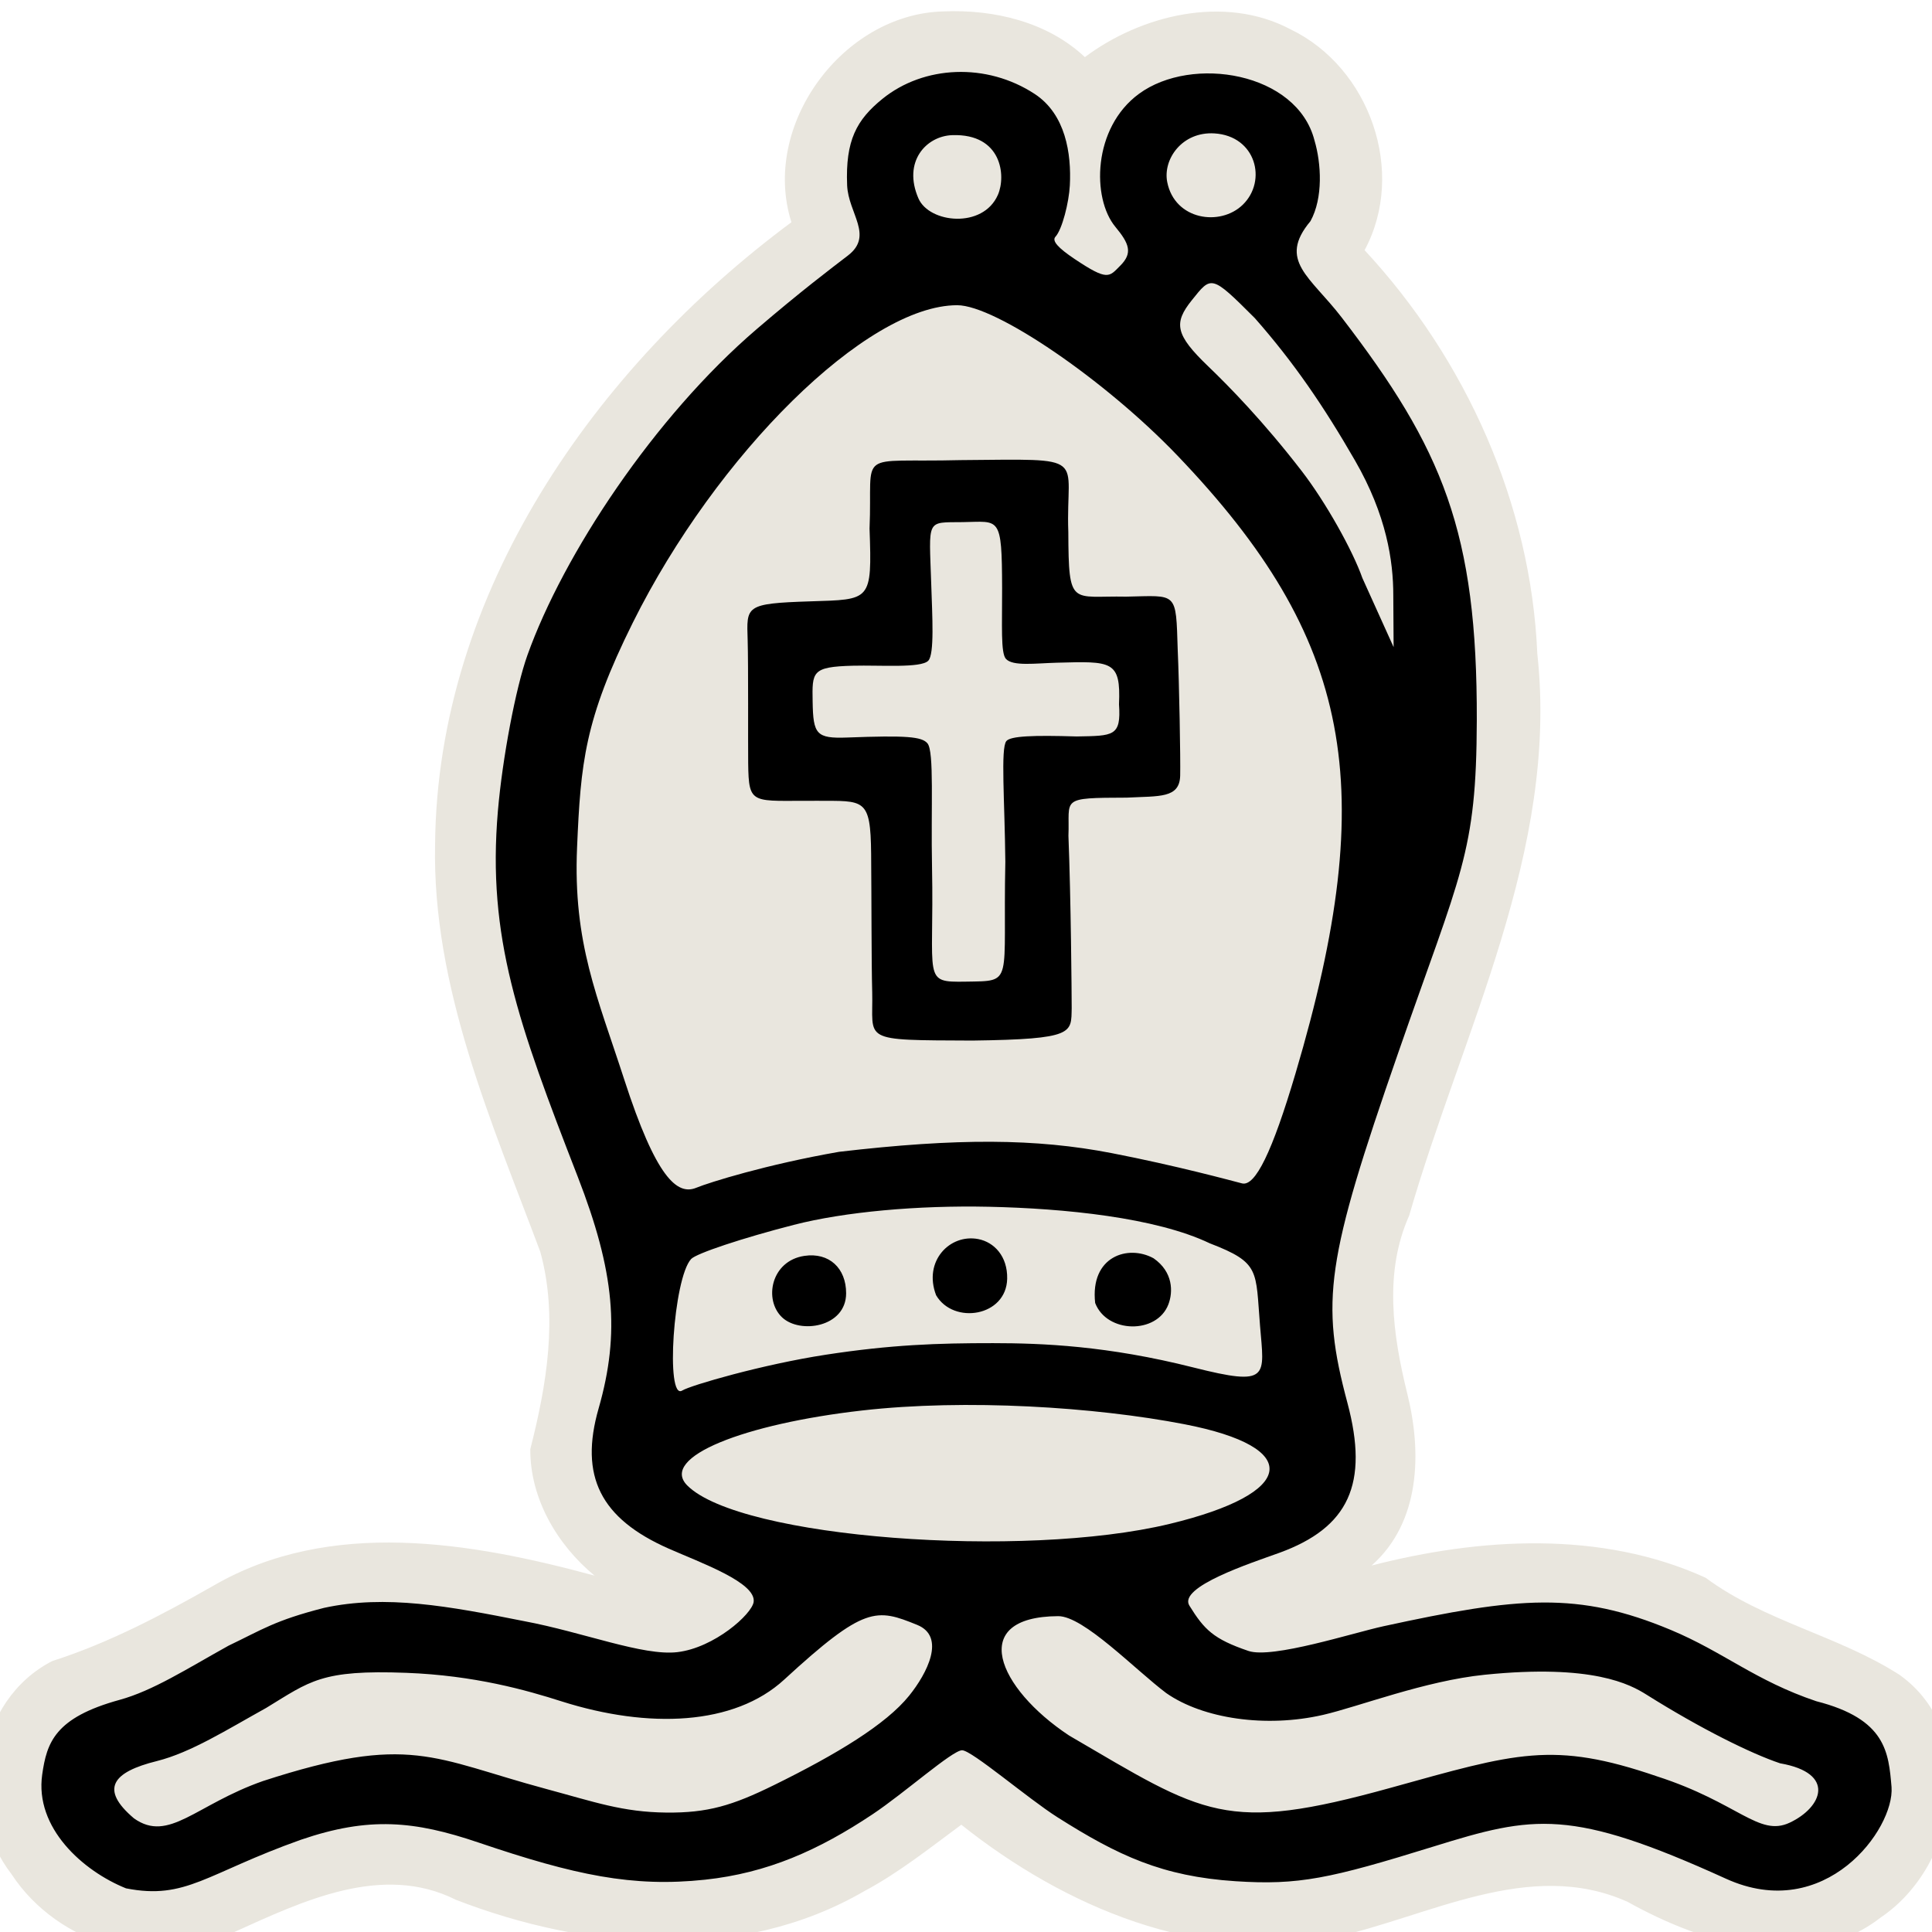 <?xml version="1.0" encoding="UTF-8" standalone="no"?>
<svg
   xmlns:dc="http://purl.org/dc/elements/1.1/"
   xmlns:cc="http://creativecommons.org/ns#"
   xmlns:rdf="http://www.w3.org/1999/02/22-rdf-syntax-ns#"
   xmlns:svg="http://www.w3.org/2000/svg"
   xmlns="http://www.w3.org/2000/svg"
   xmlns:sodipodi="http://sodipodi.sourceforge.net/DTD/sodipodi-0.dtd"
   xmlns:inkscape="http://www.inkscape.org/namespaces/inkscape"
   version="1.0"
   width="300pt"
   height="300pt"
   viewBox="0 0 300 300"
   preserveAspectRatio="xMidYMid meet"
   id="svg2"
   inkscape:version="0.92.5 (2060ec1f9f, 2020-04-08)"
   sodipodi:docname="wb.svg">
  <defs
     id="defs12">
    <filter
       style="color-interpolation-filters:sRGB;"
       inkscape:label="Drawing"
       id="filter18775">
      <feGaussianBlur
         in="SourceGraphic"
         stdDeviation="5.997"
         result="blur1"
         id="feGaussianBlur18721" />
      <feConvolveMatrix
         in="blur1"
         targetX="1"
         targetY="1"
         order="3 3"
         kernelMatrix="0 250 0 250 -1010 250 0 250 0 "
         result="convolve1"
         id="feConvolveMatrix18723" />
      <feComposite
         in="convolve1"
         in2="convolve1"
         k1="1"
         k2="1"
         k4="0.04"
         operator="arithmetic"
         result="composite1"
         id="feComposite18725" />
      <feColorMatrix
         in="composite1"
         values="0 0 0 0 0 0 0 0 0 0 0 0 0 0 0 -0.212 -0.715 -0.072 1 0 "
         result="color1"
         id="feColorMatrix18727" />
      <feGaussianBlur
         stdDeviation="0.61"
         result="blur2"
         id="feGaussianBlur18729" />
      <feColorMatrix
         values="1 0 0 0 0 0 1 0 0 0 0 0 1 0 0 0 0 0 2.7 -1 "
         result="color2"
         id="feColorMatrix18731" />
      <feFlood
         flood-color="rgb(255,255,255)"
         result="flood1"
         id="feFlood18733" />
      <feBlend
         in2="color2"
         mode="multiply"
         result="blend1"
         id="feBlend18735" />
      <feComponentTransfer
         in="blend1"
         result="component1"
         id="feComponentTransfer18743">
        <feFuncR
           type="discrete"
           tableValues="0 1 1 1"
           id="feFuncR18737" />
        <feFuncG
           type="discrete"
           tableValues="0 1 1 1"
           id="feFuncG18739" />
        <feFuncB
           type="discrete"
           tableValues="0 1 1 1"
           id="feFuncB18741" />
      </feComponentTransfer>
      <feGaussianBlur
         stdDeviation="0.61"
         result="blur3"
         id="feGaussianBlur18745" />
      <feColorMatrix
         in="blur3"
         values="0 0 0 0 0 0 0 0 0 0 0 0 0 0 0 -0.212 -0.715 -0.072 1 0 "
         result="color3"
         id="feColorMatrix18747" />
      <feColorMatrix
         values="1 0 0 0 0 0 1 0 0 0 0 0 1 0 0 0 0 0 1.9 -0.5 "
         result="color4"
         id="feColorMatrix18749" />
      <feFlood
         flood-color="rgb(0,0,0)"
         result="flood2"
         id="feFlood18751" />
      <feComposite
         in="flood2"
         in2="color4"
         operator="in"
         result="composite2"
         id="feComposite18753" />
      <feComposite
         in="composite2"
         in2="composite2"
         operator="arithmetic"
         k2="1"
         result="composite3"
         id="feComposite18755" />
      <feOffset
         dx="0"
         dy="0"
         result="offset1"
         id="feOffset18757" />
      <feFlood
         in="color4"
         flood-color="rgb(66,66,66)"
         result="flood3"
         id="feFlood18759" />
      <feComposite
         in="flood3"
         in2="color4"
         operator="out"
         result="composite4"
         id="feComposite18761" />
      <feComposite
         in="composite4"
         in2="composite4"
         operator="arithmetic"
         k2="1"
         result="composite5"
         id="feComposite18763" />
      <feMerge
         result="merge1"
         id="feMerge18769">
        <feMergeNode
           in="composite5"
           id="feMergeNode18765" />
        <feMergeNode
           in="offset1"
           id="feMergeNode18767" />
      </feMerge>
      <feColorMatrix
         values="1 0 0 0 0 0 1 0 0 0 0 0 1 0 0 0 0 0 1.3 0 "
         result="color5"
         flood-opacity="0.56"
         id="feColorMatrix18771" />
      <feComposite
         in="color5"
         in2="SourceGraphic"
         operator="in"
         result="composite8"
         id="feComposite18773" />
    </filter>
  </defs>
  <sodipodi:namedview
     pagecolor="#ffffff"
     bordercolor="#666666"
     borderopacity="1"
     objecttolerance="10"
     gridtolerance="10"
     guidetolerance="10"
     inkscape:pageopacity="0"
     inkscape:pageshadow="2"
     inkscape:window-width="1319"
     inkscape:window-height="982"
     id="namedview10"
     showgrid="false"
     inkscape:zoom="0.41750194"
     inkscape:cx="-1239.1283"
     inkscape:cy="100.77788"
     inkscape:window-x="7"
     inkscape:window-y="11"
     inkscape:window-maximized="0"
     inkscape:current-layer="svg2"
     inkscape:pagecheckerboard="true">
    <inkscape:grid
       type="xygrid"
       id="grid842" />
  </sodipodi:namedview>
  <path
     sodipodi:nodetypes="cccccccccccccccccccccccccc"
     inkscape:connector-curvature="0"
     id="path856"
     d="M 146.517,1.771 C 130.848,2.146 118.117,19.473 122.891,34.507 92.405,57.124 67.899,92.008 67.56,131.11 c -0.462,22.19 8.824,43.182 16.335,63.265 2.798,10.133 0.972,20.744 -1.55,30.651 -0.046,7.671 4.167,14.845 9.973,19.636 -19.145,-5.196 -41.057,-8.953 -59.171,1.559 -8.028,4.564 -16.233,8.888 -25.029,11.704 -11.886,6.104 -14.233,22.885 -6.33,33.096 7.215,11.036 22.994,15.858 34.634,8.965 10.512,-4.743 22.911,-10.736 34.368,-4.987 20.149,7.801 44.068,9.877 63.385,-1.325 5.378,-2.861 10.343,-6.823 15.094,-10.333 16.051,12.776 36.864,21.646 57.657,17.545 14.892,-3.214 30.542,-12.426 45.826,-5.56 11.641,6.506 27.659,11.474 39.338,2.38 11.943,-8.043 15.531,-28.574 2.885,-37.625 -9.502,-6.106 -21.015,-8.321 -30.131,-15.09 -16.23,-7.397 -35.092,-6.216 -51.866,-1.894 7.613,-6.742 7.821,-17.597 5.525,-26.766 -2.232,-9.06 -3.621,-18.774 0.315,-27.583 8.211,-28.535 23.243,-56.665 19.894,-87.241 C 237.722,78.279 227.653,55.814 211.893,38.848 218.428,26.704 212.689,10.461 200.376,4.545 190.082,-0.894 177.144,2.373 168.457,8.869 162.646,3.39 154.314,1.437 146.517,1.771 Z"
     style="display:inline;opacity:1;fill:#e9e6de;fill-opacity:1;stroke-width:2.23" />
  <path
     style="display:inline;opacity:1;fill:#000000;fill-opacity:1;stroke-width:2.23"
     d="m 19.561,293.218 c -6.673,-2.688 -14.198,-9.371 -13.006,-17.678 0.711,-4.957 1.953,-8.823 12.023,-11.589 5.173,-1.421 10.388,-4.786 16.91,-8.411 5.258,-2.511 7.16,-3.912 14.832,-5.872 9.55,-2.077 19.345,-0.278 31.104,2.07 9.116,1.708 18.423,5.431 23.749,4.806 5.738,-0.672 11.591,-5.897 11.853,-7.798 0.413,-3.005 -8.192,-6.071 -13.175,-8.269 -10.622,-4.686 -13.913,-11.264 -10.897,-21.781 3.369,-11.746 2.481,-21.251 -3.259,-36.019 -9.25,-23.799 -14.062,-37.151 -12.383,-56.738 0.707,-8.248 2.776,-19.143 4.587,-24.21 5.566,-15.576 19.662,-36.974 35.617,-50.639 6.96,-5.961 11.397,-9.294 14.156,-11.416 4.042,-3.109 0.045,-6.539 -0.13,-10.912 -0.278,-6.965 1.463,-10.158 5.494,-13.421 6.409,-5.19 16.156,-5.649 23.627,-0.754 4.804,3.148 5.719,9.266 5.461,14.202 -0.138,2.634 -1.187,6.836 -2.235,7.974 -0.581,0.63 0.393,1.724 2.988,3.46 5.187,3.471 5.341,2.765 7.085,1.021 1.955,-1.955 1.392,-3.417 -0.773,-6.026 -3.66,-4.411 -3.549,-15.354 3.671,-20.651 8.236,-6.043 24.559,-3.336 27.252,7.235 1.058,3.562 1.368,8.936 -0.625,12.54 -5.124,6.127 -0.035,8.592 4.862,14.969 15.679,20.418 21.052,33.269 20.967,62.567 -0.061,20.73 -2.441,23.495 -12.227,51.673 -11.176,32.181 -12.089,38.482 -7.863,54.284 3.355,12.546 0.238,19.377 -10.638,23.31 -4.199,1.518 -15.709,5.257 -13.9,8.178 2.318,3.743 3.75,5.191 9.171,7.035 3.689,1.255 16.276,-2.818 20.971,-3.839 20.957,-4.558 30.198,-5.449 44.612,0.575 8.204,3.429 13.119,7.882 22.585,11.069 10.86,2.767 11.227,7.968 11.689,13.324 0.485,6.534 -10.33,21.232 -25.706,14.239 -24.137,-10.977 -29.808,-9.844 -45.438,-4.993 -16.065,4.985 -20.933,6.024 -30.735,5.38 -11.349,-0.745 -18.206,-3.957 -27.645,-9.937 -4.58,-2.902 -13.301,-10.396 -14.803,-10.396 -1.502,0 -8.975,6.66 -13.899,9.94 -8.399,5.596 -16.335,9.123 -26.009,10.157 -11.245,1.201 -20.179,-0.682 -35.172,-5.767 -9.972,-3.382 -17.017,-4.054 -27.584,-0.436 -14.732,5.232 -17.817,9.383 -27.165,7.545 z M 120.203,277.181 c 9.743,-4.799 17.361,-9.405 20.964,-13.87 2.784,-3.45 5.756,-9.172 1.247,-11.001 -6.32,-2.563 -8.138,-3.003 -20.642,8.498 -7.77,7.148 -21.069,7.655 -34.537,3.39 -5.519,-1.765 -13.55,-4.035 -24.11,-4.441 -13.261,-0.51 -14.971,1.297 -21.788,5.446 -6.141,3.408 -11.688,6.922 -16.971,8.253 -6.891,1.705 -8.945,4.342 -3.552,8.907 5.422,3.835 9.574,-2.146 20.027,-5.806 22.864,-7.436 26.344,-3.518 43.902,1.212 7.585,2.043 11.923,3.616 18.716,3.687 6.425,0.067 10.264,-1.084 16.742,-4.275 z m 95.711,0.436 c 19.529,-5.412 25.173,-7.346 41.409,-1.778 12.601,4.073 15.785,9.434 20.575,7.188 5.079,-2.381 7.242,-7.699 -1.481,-9.22 -4.491,-1.502 -12.287,-5.349 -20.741,-10.657 -2.521,-1.589 -8.348,-4.802 -25.136,-3.095 -9.28,0.943 -19.58,4.963 -25.098,6.232 -8.859,2.037 -18.638,0.604 -24.342,-3.38 -4.775,-3.581 -12.828,-11.971 -16.783,-11.951 -14.163,0.072 -9.417,11.193 1.696,18.538 21.097,12.315 24.14,15.262 49.9,8.124 z m -34.308,-40.983 c 19.759,-4.762 20.811,-11.905 2.282,-15.486 -13.862,-2.679 -33.895,-3.96 -50.029,-2.127 -18.212,2.07 -31.547,7.234 -27.133,11.648 8.205,8.205 52.15,11.443 74.881,5.965 z m -53.405,-26.269 c 10.204,-1.565 17.399,-1.807 26.004,-1.802 7.658,0.004 17.751,0.402 31.087,3.772 11.957,3.021 11.016,1.478 10.365,-6.48 -0.704,-8.603 0.077,-9.762 -7.798,-12.791 -8.4,-4.018 -22.605,-5.425 -34.315,-5.679 -11.019,-0.239 -22.378,0.78 -30.289,2.813 -7.961,2.046 -15.132,4.431 -15.937,5.3 -2.763,2.986 -3.998,22.039 -1.39,20.427 1.332,-0.823 12.546,-4.069 22.273,-5.56 z m -6.759,-5.806 c -2.88,-2.727 -1.724,-8.769 3.45,-9.545 3.858,-0.578 6.494,1.912 6.494,5.802 0,5.286 -7.165,6.374 -9.944,3.743 z m 48.614,-2.23 c -0.808,-7.233 5.091,-9.124 9.068,-6.944 3.059,2.124 3.042,5.233 2.3,7.167 -1.788,4.66 -9.552,4.508 -11.367,-0.223 z m -24.696,-1.202 c -2.029,-5.287 2.127,-9.574 6.541,-8.724 2.468,0.475 4.562,2.668 4.493,6.149 -0.117,5.889 -8.323,7.182 -11.034,2.575 z m 27.245,-22.075 c 10.207,1.981 18.594,4.28 20.254,4.703 2.058,0.525 4.7,-4.904 8.306,-17.068 C 214.383,122.096 209.992,99.123 182.826,70.736 171.591,58.997 154.594,47.393 148.634,47.393 c -14.115,0 -37.385,23.205 -50.366,49.285 -7.533,15.134 -8.098,21.862 -8.661,34.892 -0.643,14.892 3.17,23.225 7.303,35.994 4.964,15.336 8.233,18.094 11.206,16.872 2.024,-0.832 10.907,-3.615 22.163,-5.58 18.425,-2.156 30.599,-2.074 42.326,0.197 z m -37.171,-25.057 c -0.125,-4.769 -0.098,-14.361 -0.165,-21.415 -0.083,-8.758 -1.069,-8.191 -8.381,-8.233 -10.173,-0.058 -10.63,0.863 -10.711,-5.872 -0.036,-2.931 0.035,-15.343 -0.081,-19.075 -0.165,-5.305 -0.445,-5.693 9.709,-6.022 9.415,-0.305 9.617,0.059 9.218,-11.288 0.528,-12.549 -2.475,-10.224 14.135,-10.645 20.401,-0.154 16.28,-0.912 16.729,11.168 0.049,11.774 0.461,9.858 8.972,10.034 8.011,-0.159 7.725,-0.891 8.015,8.261 0.235,5.213 0.445,17.034 0.382,19.531 -0.09,3.563 -3.237,3.151 -8.277,3.417 -10.564,0.033 -8.837,0.086 -9.074,5.924 0.388,9.827 0.504,24.588 0.506,26.748 -0.094,3.876 0.539,4.839 -15.401,5.051 -17.686,-0.074 -15.38,0.132 -15.575,-7.584 z m 20.673,-20.198 c -0.092,-9.4 -0.749,-17.636 0.161,-18.724 0.658,-0.788 4.157,-0.924 10.913,-0.716 5.729,-0.106 6.925,0.016 6.577,-4.996 0.302,-6.821 -1.127,-6.688 -9.666,-6.456 -3.326,0.09 -6.806,0.579 -7.886,-0.587 -0.838,-0.904 -0.58,-5.221 -0.598,-11.003 -0.035,-11.38 -0.384,-10.312 -6.132,-10.241 -5.735,0.071 -5.205,-0.597 -4.874,9.63 0.16,4.947 0.52,10.886 -0.463,11.894 -1.147,1.176 -7.408,0.663 -11.71,0.774 -6.412,0.165 -6.319,0.956 -6.243,5.575 0.083,5.07 0.552,5.758 5.392,5.575 9.151,-0.346 11.561,-0.143 12.438,0.904 1.067,1.274 0.52,9.883 0.709,19.286 0.35,17.443 -1.597,17.834 5.251,17.717 7.561,-0.129 5.728,0.572 6.132,-18.63 z m 38.745,-84.395 c -6.811,-6.811 -6.736,-6.589 -9.792,-2.777 -2.848,3.552 -2.578,5.337 2.553,10.261 3.204,3.075 8.577,8.549 14.524,16.268 3.738,4.852 7.904,12.313 9.414,16.606 l 4.849,10.725 -0.05,-8.036 c 0.005,-5.346 -1.056,-12.458 -5.93,-20.916 -4.874,-8.458 -9.515,-15.262 -15.567,-22.13 z m -39.897,-19.149 c 1.295,-2.973 0.593,-9.522 -7.083,-9.268 -4.054,0.134 -7.734,4.121 -5.259,9.82 1.674,3.856 10.03,4.755 12.342,-0.553 z m 38.029,1.533 c 3.816,-3.72 2.04,-10.681 -4.415,-11.072 -5.011,-0.304 -8.023,4.013 -7.322,7.56 1.164,5.893 8.224,6.937 11.737,3.512 z"
     id="path843"
     inkscape:connector-curvature="0"
     sodipodi:nodetypes="csscccsscsssssscsssssscscccssscssssccssssssssccsssscsccccsssscsccsccscsscscssssscssccsssssccsccsscccssssssccccssssscccccsccccccsccssssssssssssccsssccczcssssssss" />
</svg>
